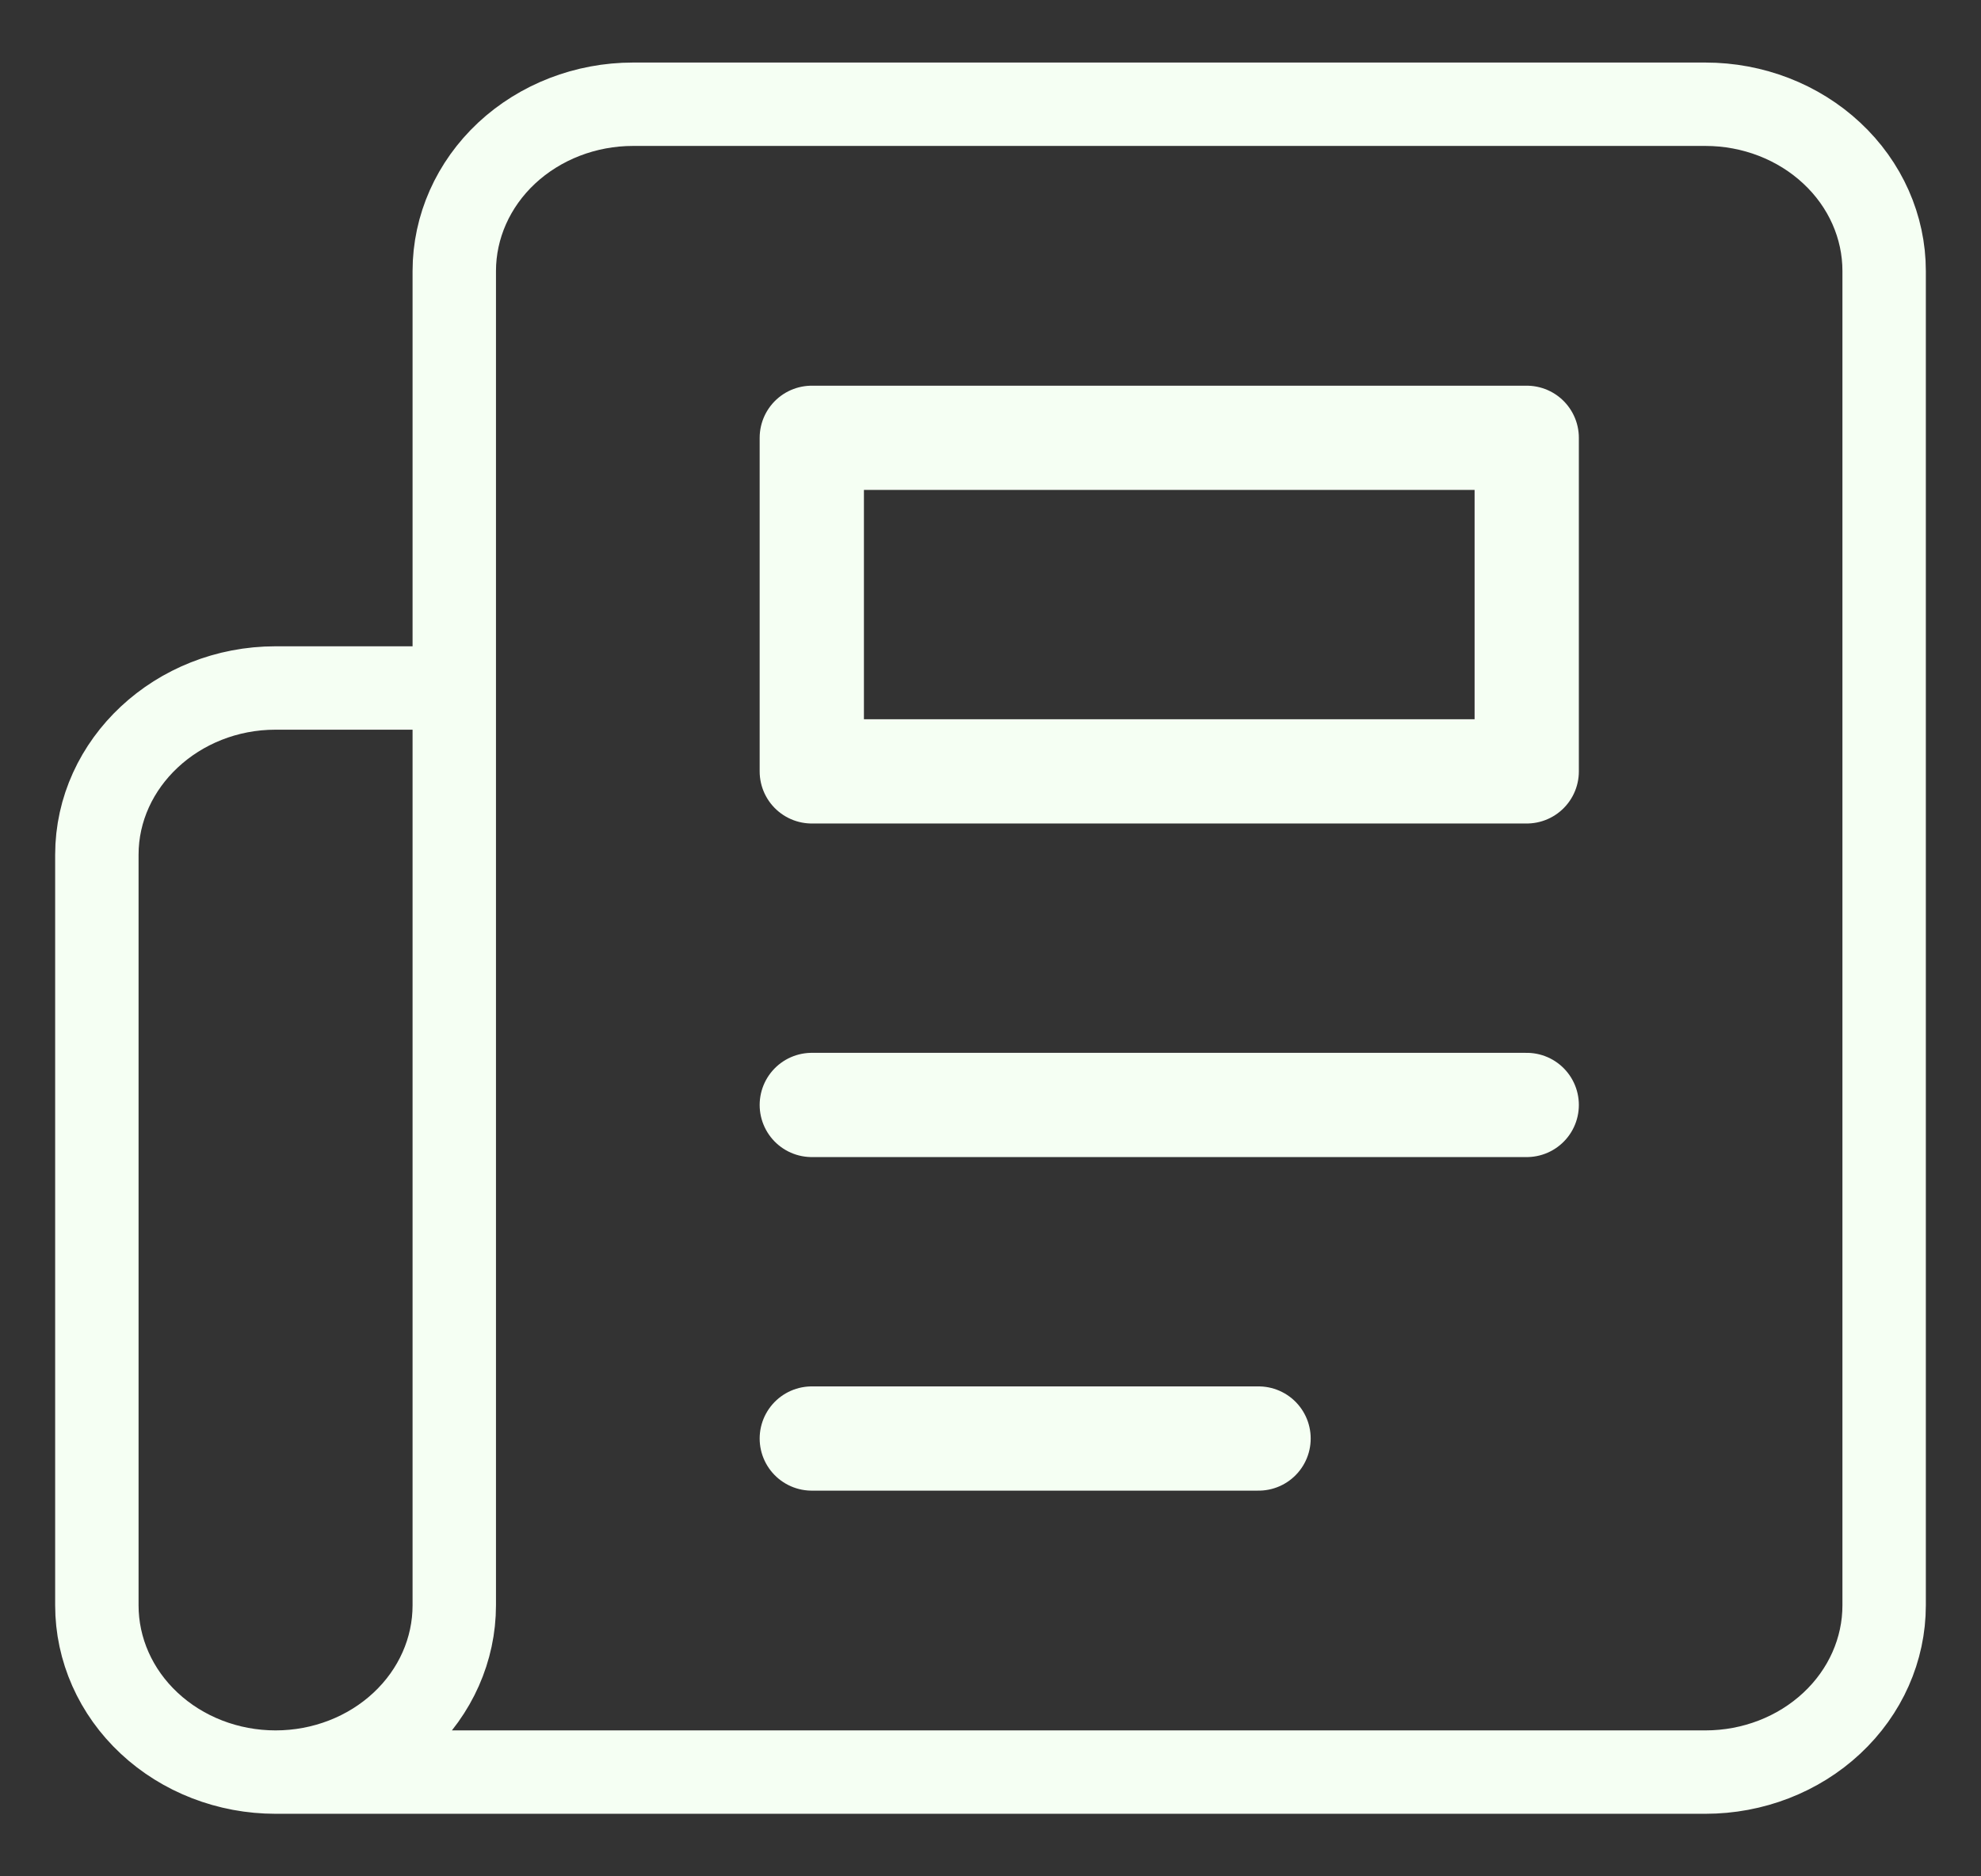 <svg width="19" height="18" viewBox="0 0 19 18" fill="none" xmlns="http://www.w3.org/2000/svg">
<rect x="0" y="0" width="19" height="18" fill="#333333" stroke="none"/>
<path d="M2.643 17H16.357C16.812 17 17.248 16.831 17.569 16.531C17.891 16.231 18.071 15.824 18.071 15.4V2.6C18.071 2.176 17.891 1.769 17.569 1.469C17.248 1.169 16.812 1 16.357 1H6.071C5.617 1 5.181 1.169 4.859 1.469C4.538 1.769 4.357 2.176 4.357 2.6V15.4C4.357 15.824 4.177 16.231 3.855 16.531C3.534 16.831 3.098 17 2.643 17ZM2.643 17C2.188 17 1.752 16.831 1.431 16.531C1.109 16.231 0.929 15.824 0.929 15.4V8.2C0.929 7.32 1.7 6.6 2.643 6.6H4.357" stroke="#F5FFF3" stroke-width="0.8" stroke-linecap="round" stroke-linejoin="round"/>
<path d="M14.643 10.6H7.786" stroke="#F5FFF3" stroke-linecap="round" stroke-linejoin="round"/>
<path d="M12.071 13.8H7.786" stroke="#F5FFF3" stroke-linecap="round" stroke-linejoin="round"/>
<path d="M7.786 4.2H14.643V7.4H7.786V4.2Z" stroke="#F5FFF3" stroke-linecap="round" stroke-linejoin="round"/>
</svg>
